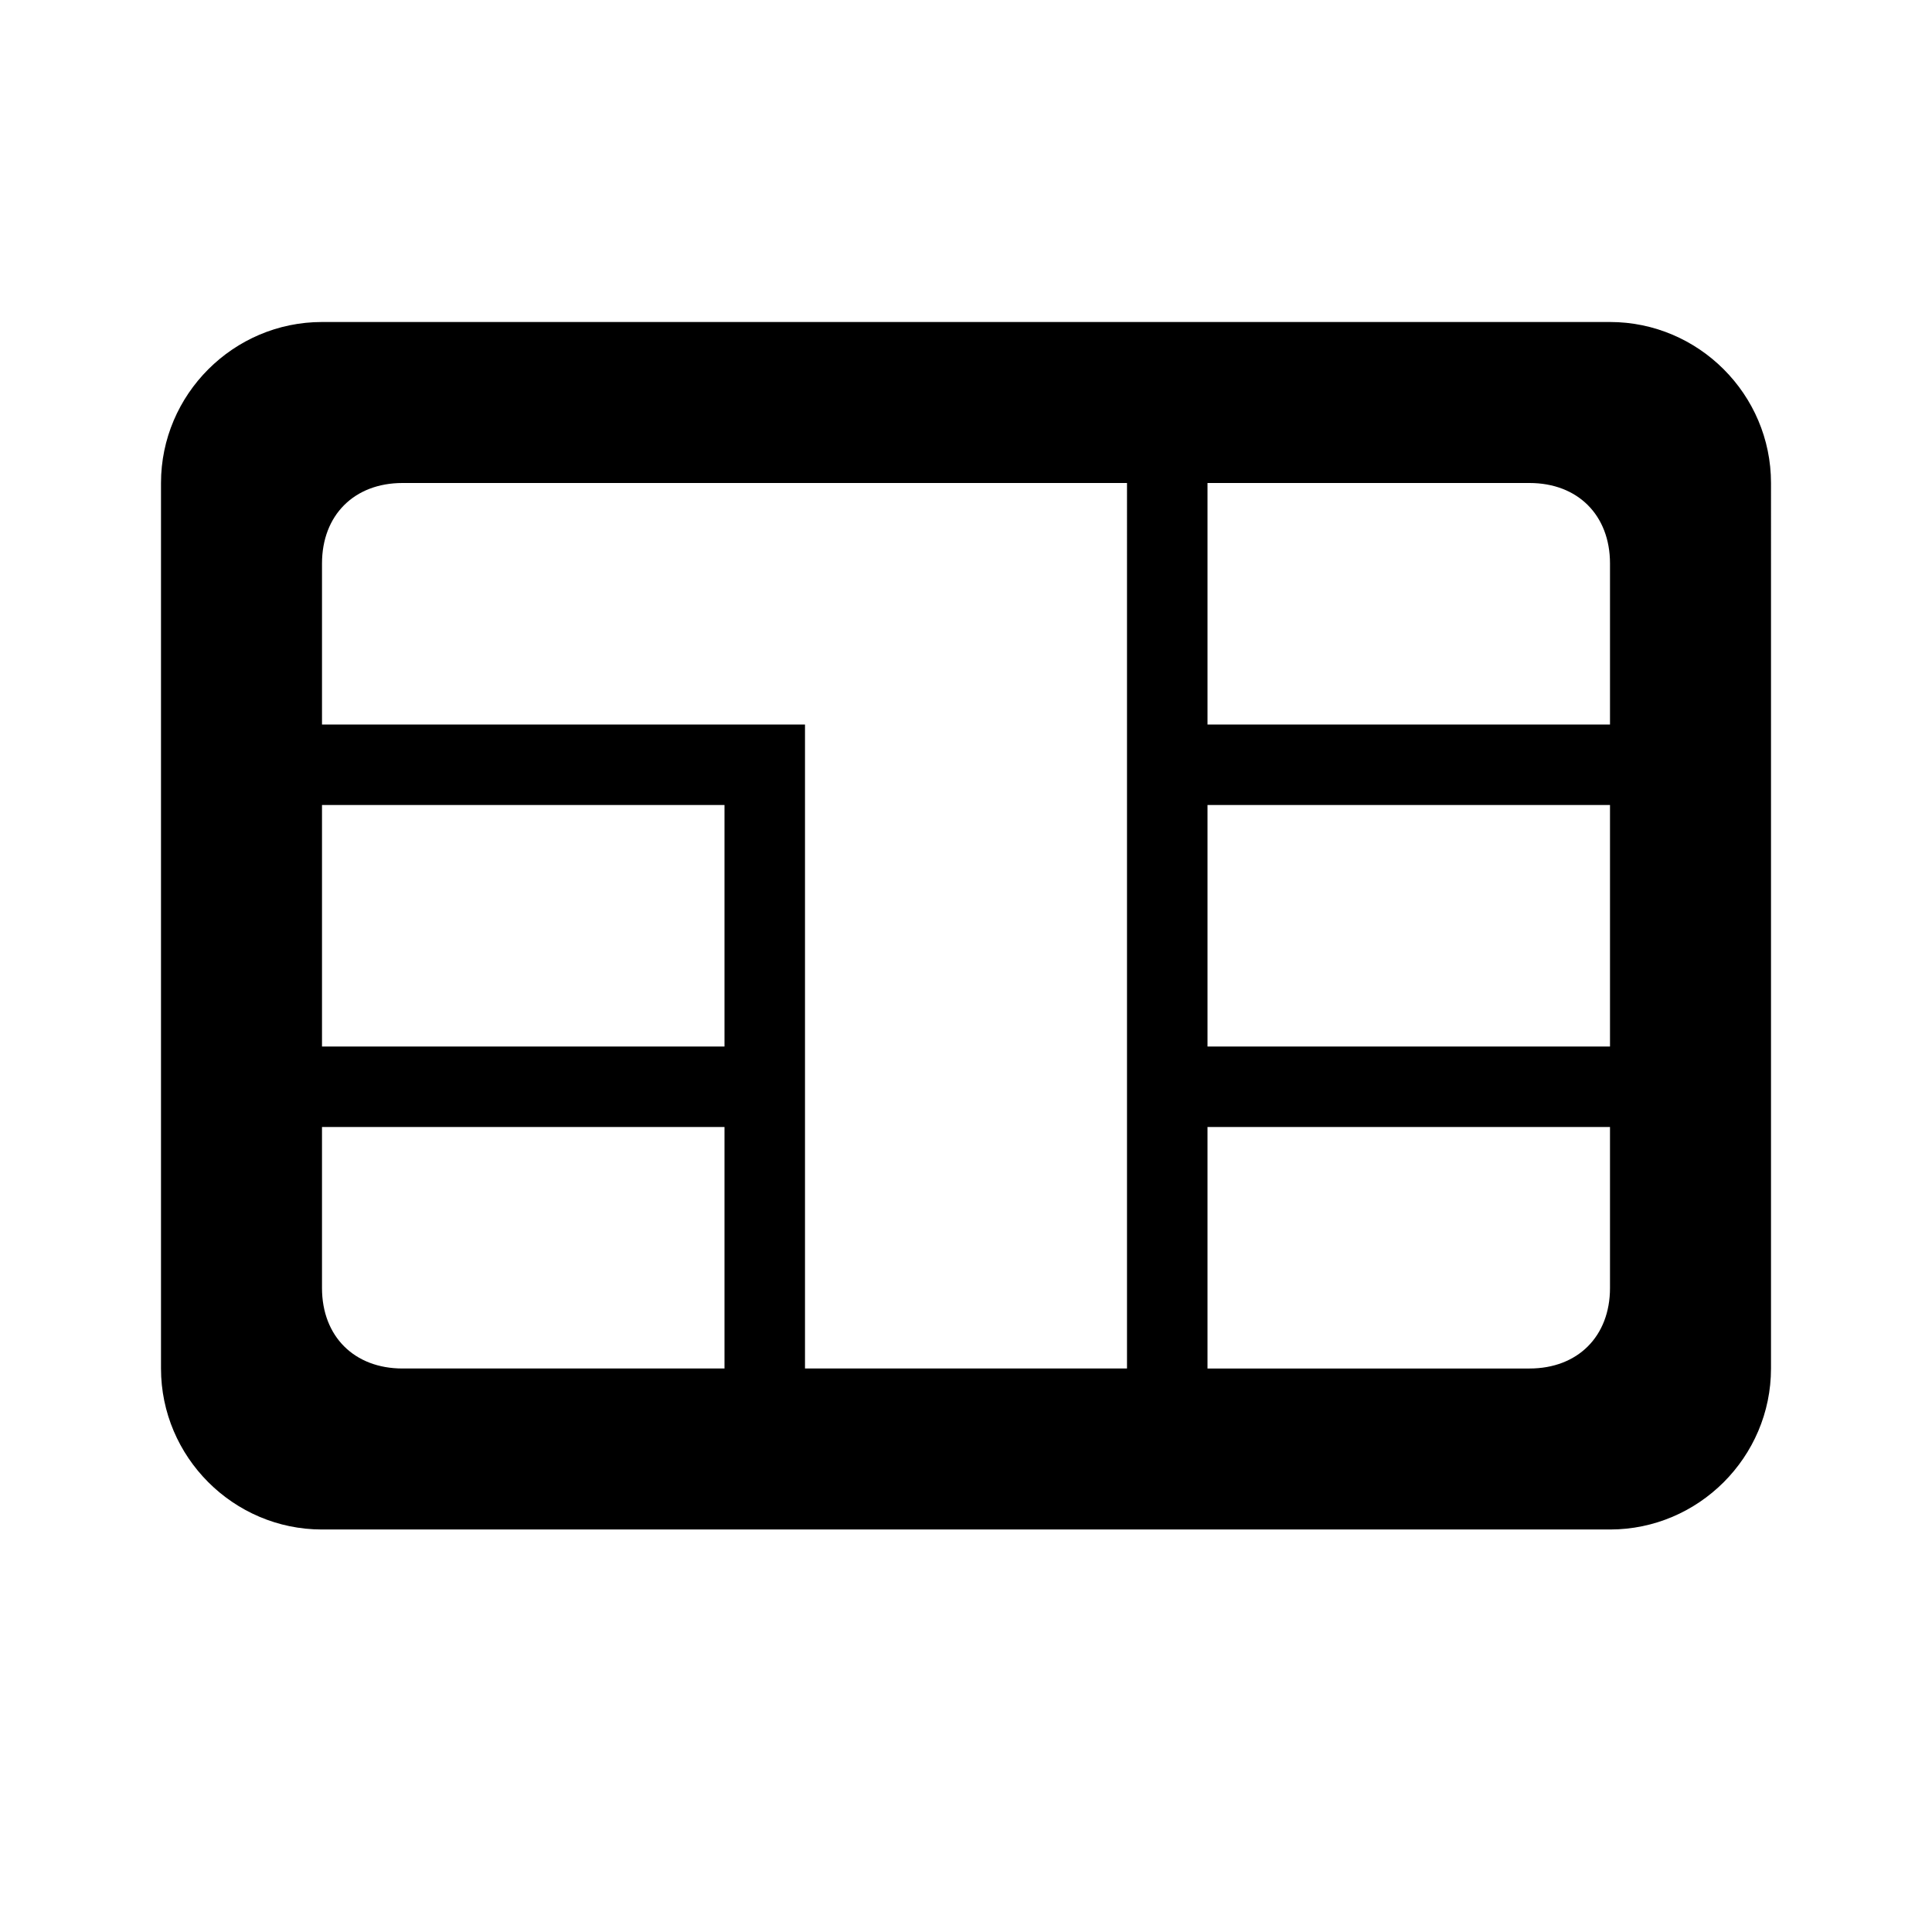 <?xml version="1.0" encoding="utf-8"?>
<!-- Generator: Adobe Illustrator 22.1.0, SVG Export Plug-In . SVG Version: 6.00 Build 0)  -->
<svg version="1.1" id="Ebene_1" xmlns="http://www.w3.org/2000/svg" xmlns:xlink="http://www.w3.org/1999/xlink" x="0px" y="0px"
	 width="24px" height="24px" viewBox="0 0 24 24" enable-background="new 0 0 24 24" xml:space="preserve">
<path fill="#000000" d="M20,4H4C2.9,4,2,4.9,2,6v11c0,1.1,0.9,2,2,2h16c1.1,0,2-0.9,2-2V6C22,4.9,21.1,4,20,4z M9,17H5
	c-0.6,0-1-0.4-1-1v-2h5V17z M9,13H4v-3h5V13z M14,17h-4V9H4V7c0-0.6,0.4-1,1-1h9V17z M20,16c0,0.6-0.4,1-1,1h-4v-3h5V16z M20,13h-5
	v-3h5V13z M20,9h-5V6h4c0.6,0,1,0.4,1,1V9z"/>
</svg>
